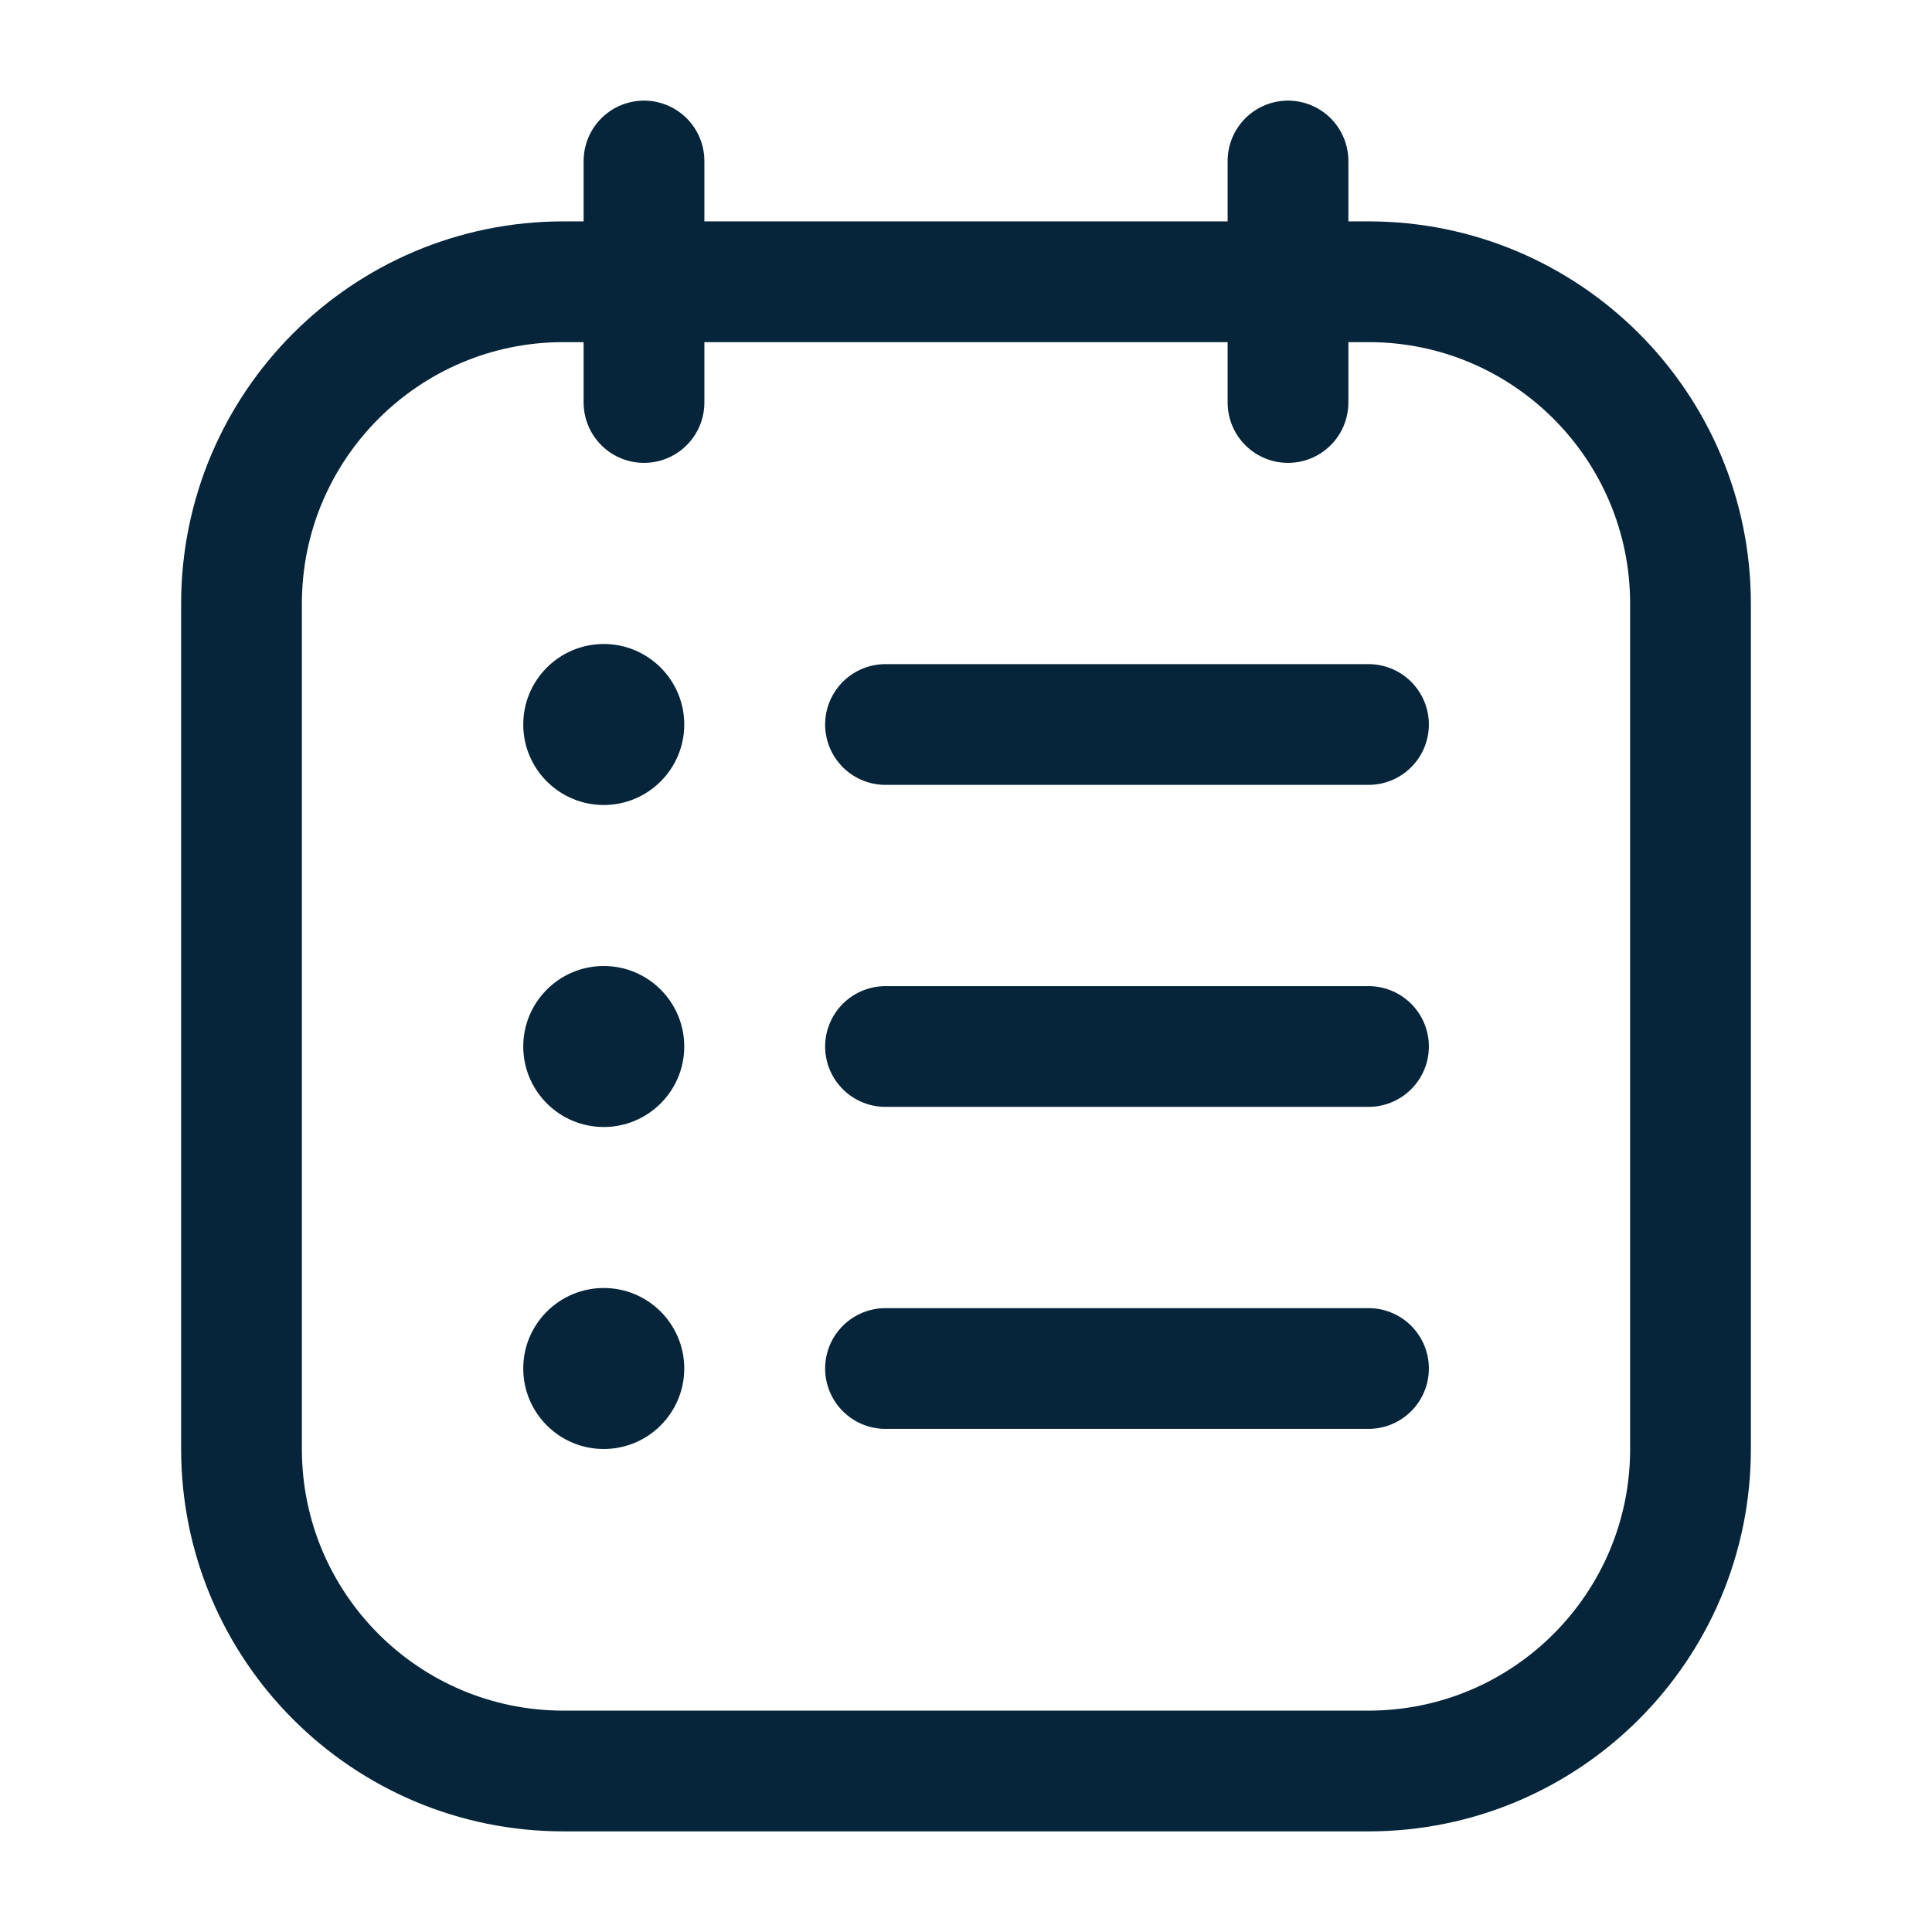 <svg width="24" height="24" viewBox="0 0 24 24" fill="none" xmlns="http://www.w3.org/2000/svg">
<path d="M17 13H11M17 9H11M17 17H11M16 2V5M8 2V5M7 22H17C19.209 22 21 20.209 21 18V7.5C21 5.291 19.209 3.5 17 3.5H7C4.791 3.5 3 5.291 3 7.5V18C3 20.209 4.791 22 7 22Z" stroke="#06253A" stroke-width="1.5" stroke-linecap="round"/>
<path d="M8.5 9C8.5 9.552 8.052 10 7.5 10C6.948 10 6.5 9.552 6.5 9C6.5 8.448 6.948 8 7.5 8C8.052 8 8.5 8.448 8.5 9Z" fill="#06253A"/>
<path d="M8.5 13C8.5 13.552 8.052 14 7.5 14C6.948 14 6.5 13.552 6.5 13C6.5 12.448 6.948 12 7.5 12C8.052 12 8.5 12.448 8.5 13Z" fill="#06253A"/>
<path d="M8.5 17C8.5 17.552 8.052 18 7.5 18C6.948 18 6.5 17.552 6.5 17C6.5 16.448 6.948 16 7.5 16C8.052 16 8.5 16.448 8.5 17Z" fill="#06253A"/>
</svg>
